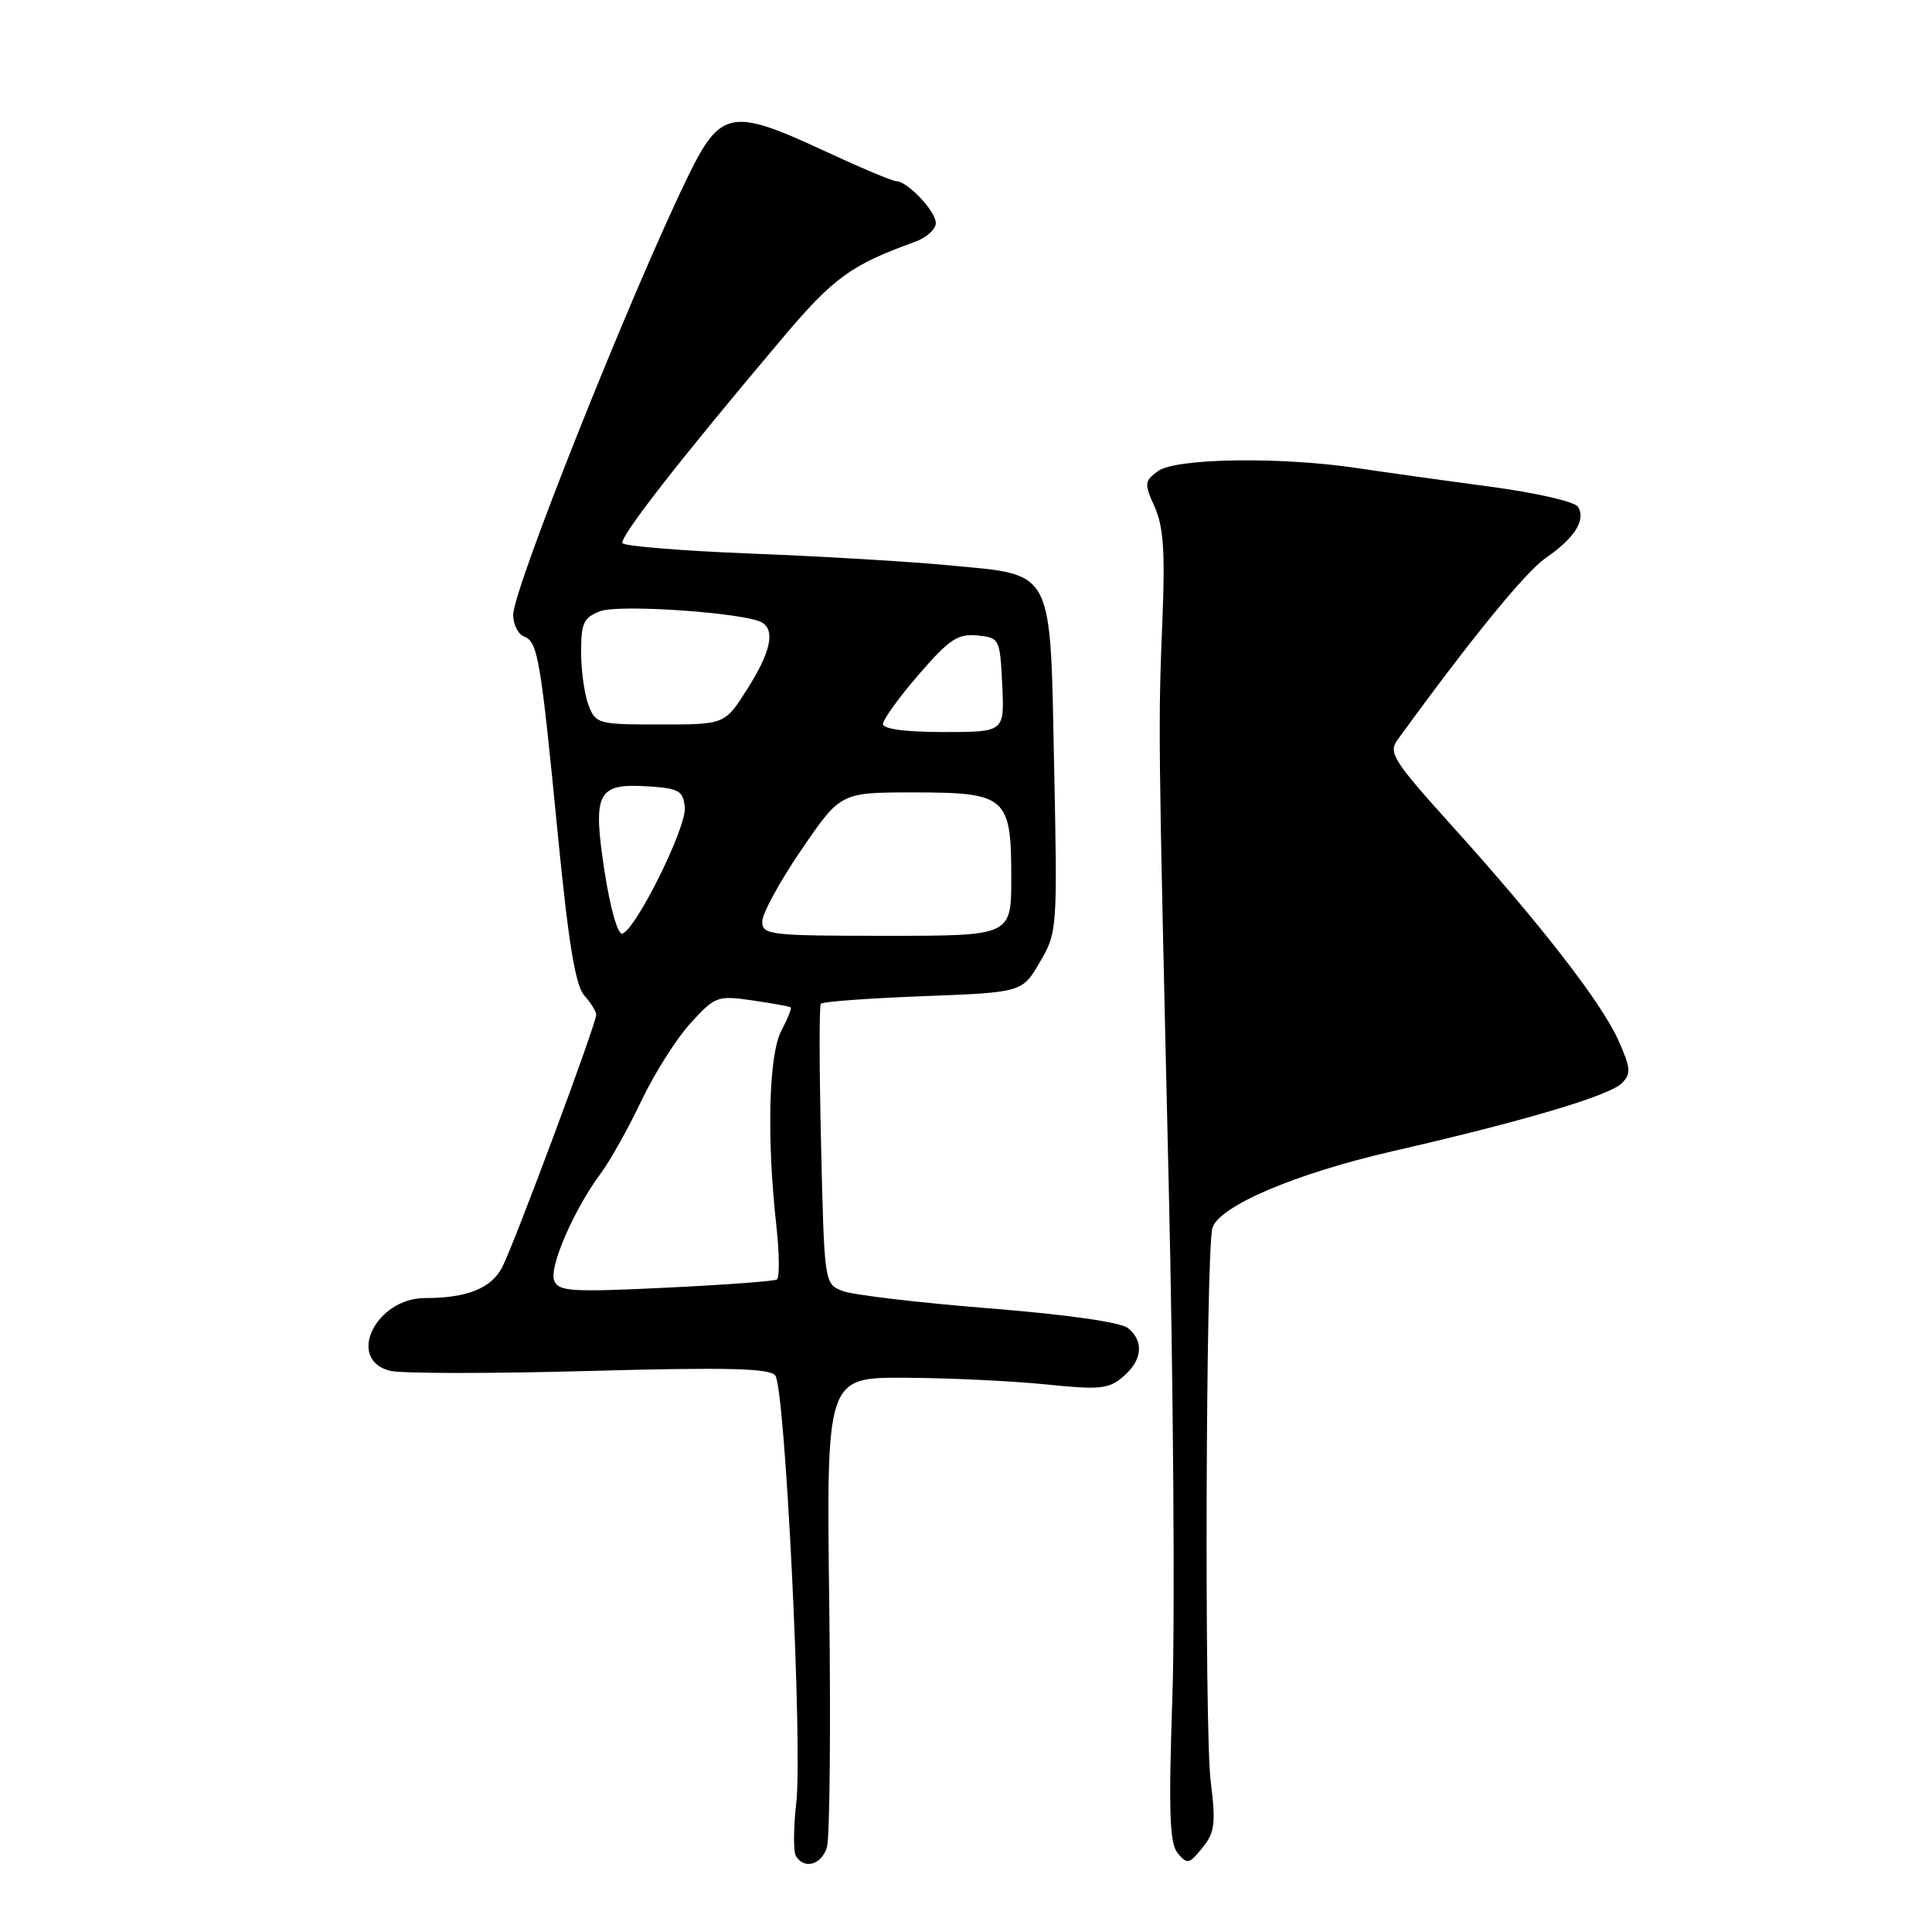 <?xml version="1.0" encoding="UTF-8" standalone="no"?>
<!DOCTYPE svg PUBLIC "-//W3C//DTD SVG 1.1//EN" "http://www.w3.org/Graphics/SVG/1.1/DTD/svg11.dtd" >
<svg xmlns="http://www.w3.org/2000/svg" xmlns:xlink="http://www.w3.org/1999/xlink" version="1.1" viewBox="0 0 256 256">
 <g >
 <path fill="currentColor"
d=" M 109.57 244.79 C 109.95 243.58 110.09 229.07 109.88 212.54 C 109.50 182.50 109.50 182.50 120.00 182.56 C 125.78 182.59 134.14 182.99 138.58 183.44 C 145.74 184.18 146.91 184.06 148.83 182.41 C 151.37 180.24 151.62 177.76 149.47 175.98 C 148.54 175.21 141.34 174.18 131.06 173.36 C 121.77 172.62 113.06 171.59 111.70 171.08 C 109.23 170.14 109.23 170.14 108.80 151.82 C 108.56 141.74 108.54 133.28 108.76 133.00 C 108.98 132.72 115.07 132.28 122.30 132.00 C 135.44 131.50 135.44 131.50 137.78 127.50 C 140.09 123.56 140.12 123.15 139.68 101.65 C 139.14 75.02 139.78 76.25 125.88 74.92 C 120.72 74.42 108.95 73.72 99.72 73.36 C 90.49 73.00 82.73 72.37 82.48 71.97 C 82.03 71.23 90.14 60.83 103.63 44.86 C 110.44 36.79 112.75 35.11 121.25 32.04 C 122.76 31.50 124.00 30.38 124.00 29.56 C 124.00 27.98 120.23 24.00 118.73 24.00 C 118.24 24.00 113.89 22.16 109.06 19.92 C 96.91 14.27 95.44 14.57 91.10 23.50 C 83.52 39.12 68.00 78.06 68.00 81.47 C 68.00 82.74 68.65 84.04 69.44 84.34 C 71.27 85.04 71.63 87.18 73.94 110.83 C 75.33 125.01 76.26 130.62 77.42 131.91 C 78.29 132.87 79.00 134.02 79.00 134.46 C 79.00 135.69 68.18 164.74 66.54 167.92 C 65.10 170.71 61.87 172.00 56.34 172.00 C 49.77 172.00 45.82 180.16 51.69 181.64 C 53.16 182.01 65.03 182.02 78.07 181.66 C 96.40 181.16 101.99 181.30 102.73 182.26 C 104.04 183.96 106.37 231.46 105.51 238.90 C 105.13 242.20 105.11 245.37 105.47 245.95 C 106.58 247.74 108.83 247.11 109.57 244.79 Z  M 160.42 236.00 C 159.58 229.21 159.77 165.81 160.65 162.73 C 161.46 159.84 171.66 155.49 184.50 152.55 C 201.83 148.58 213.22 145.20 214.89 143.54 C 216.16 142.27 216.10 141.55 214.42 137.80 C 212.18 132.80 204.01 122.29 192.20 109.21 C 184.65 100.84 183.95 99.73 185.16 98.06 C 194.87 84.69 202.11 75.81 204.80 73.95 C 208.66 71.29 210.17 68.89 209.10 67.16 C 208.67 66.47 203.51 65.29 197.42 64.48 C 191.41 63.68 183.45 62.57 179.73 62.01 C 169.60 60.50 155.78 60.71 153.44 62.42 C 151.64 63.74 151.60 64.07 153.00 67.17 C 154.16 69.74 154.39 73.14 154.03 82.00 C 153.46 96.24 153.46 96.62 154.85 156.50 C 155.48 183.45 155.70 214.15 155.35 224.72 C 154.83 240.15 154.97 244.26 156.06 245.57 C 157.30 247.06 157.58 247.00 159.32 244.85 C 160.97 242.81 161.12 241.65 160.42 236.00 Z  M 73.43 169.67 C 72.74 167.88 76.07 160.23 79.59 155.50 C 80.82 153.85 83.25 149.52 84.98 145.87 C 86.72 142.22 89.66 137.58 91.52 135.55 C 94.77 132.00 95.08 131.89 99.70 132.56 C 102.34 132.94 104.62 133.36 104.77 133.48 C 104.92 133.60 104.36 135.01 103.52 136.60 C 101.86 139.79 101.58 150.76 102.86 162.31 C 103.28 166.05 103.31 169.31 102.94 169.54 C 102.56 169.77 95.91 170.26 88.16 170.63 C 75.65 171.23 73.98 171.12 73.43 169.67 Z  M 80.11 115.48 C 78.50 104.97 79.12 103.76 85.91 104.20 C 89.98 104.47 90.53 104.78 90.74 107.00 C 90.99 109.60 84.28 123.15 82.46 123.71 C 81.87 123.89 80.87 120.39 80.11 115.48 Z  M 101.00 122.10 C 101.00 121.06 103.33 116.78 106.19 112.60 C 111.38 105.00 111.38 105.00 121.03 105.00 C 133.36 105.00 134.00 105.56 134.00 116.33 C 134.00 124.00 134.00 124.00 117.50 124.00 C 101.97 124.00 101.00 123.89 101.00 122.10 Z  M 117.00 95.93 C 117.00 95.35 119.13 92.40 121.73 89.39 C 125.77 84.71 126.91 83.95 129.48 84.20 C 132.45 84.50 132.50 84.60 132.80 90.75 C 133.10 97.00 133.10 97.00 125.05 97.00 C 120.01 97.00 117.00 96.60 117.00 95.93 Z  M 77.98 93.43 C 77.44 92.02 77.00 88.86 77.00 86.41 C 77.00 82.56 77.34 81.82 79.53 80.99 C 82.07 80.02 98.91 81.21 101.00 82.50 C 102.74 83.58 102.09 86.46 99.02 91.30 C 96.04 96.00 96.04 96.00 87.50 96.00 C 79.24 96.00 78.92 95.91 77.98 93.43 Z "/>
</g>
</svg>